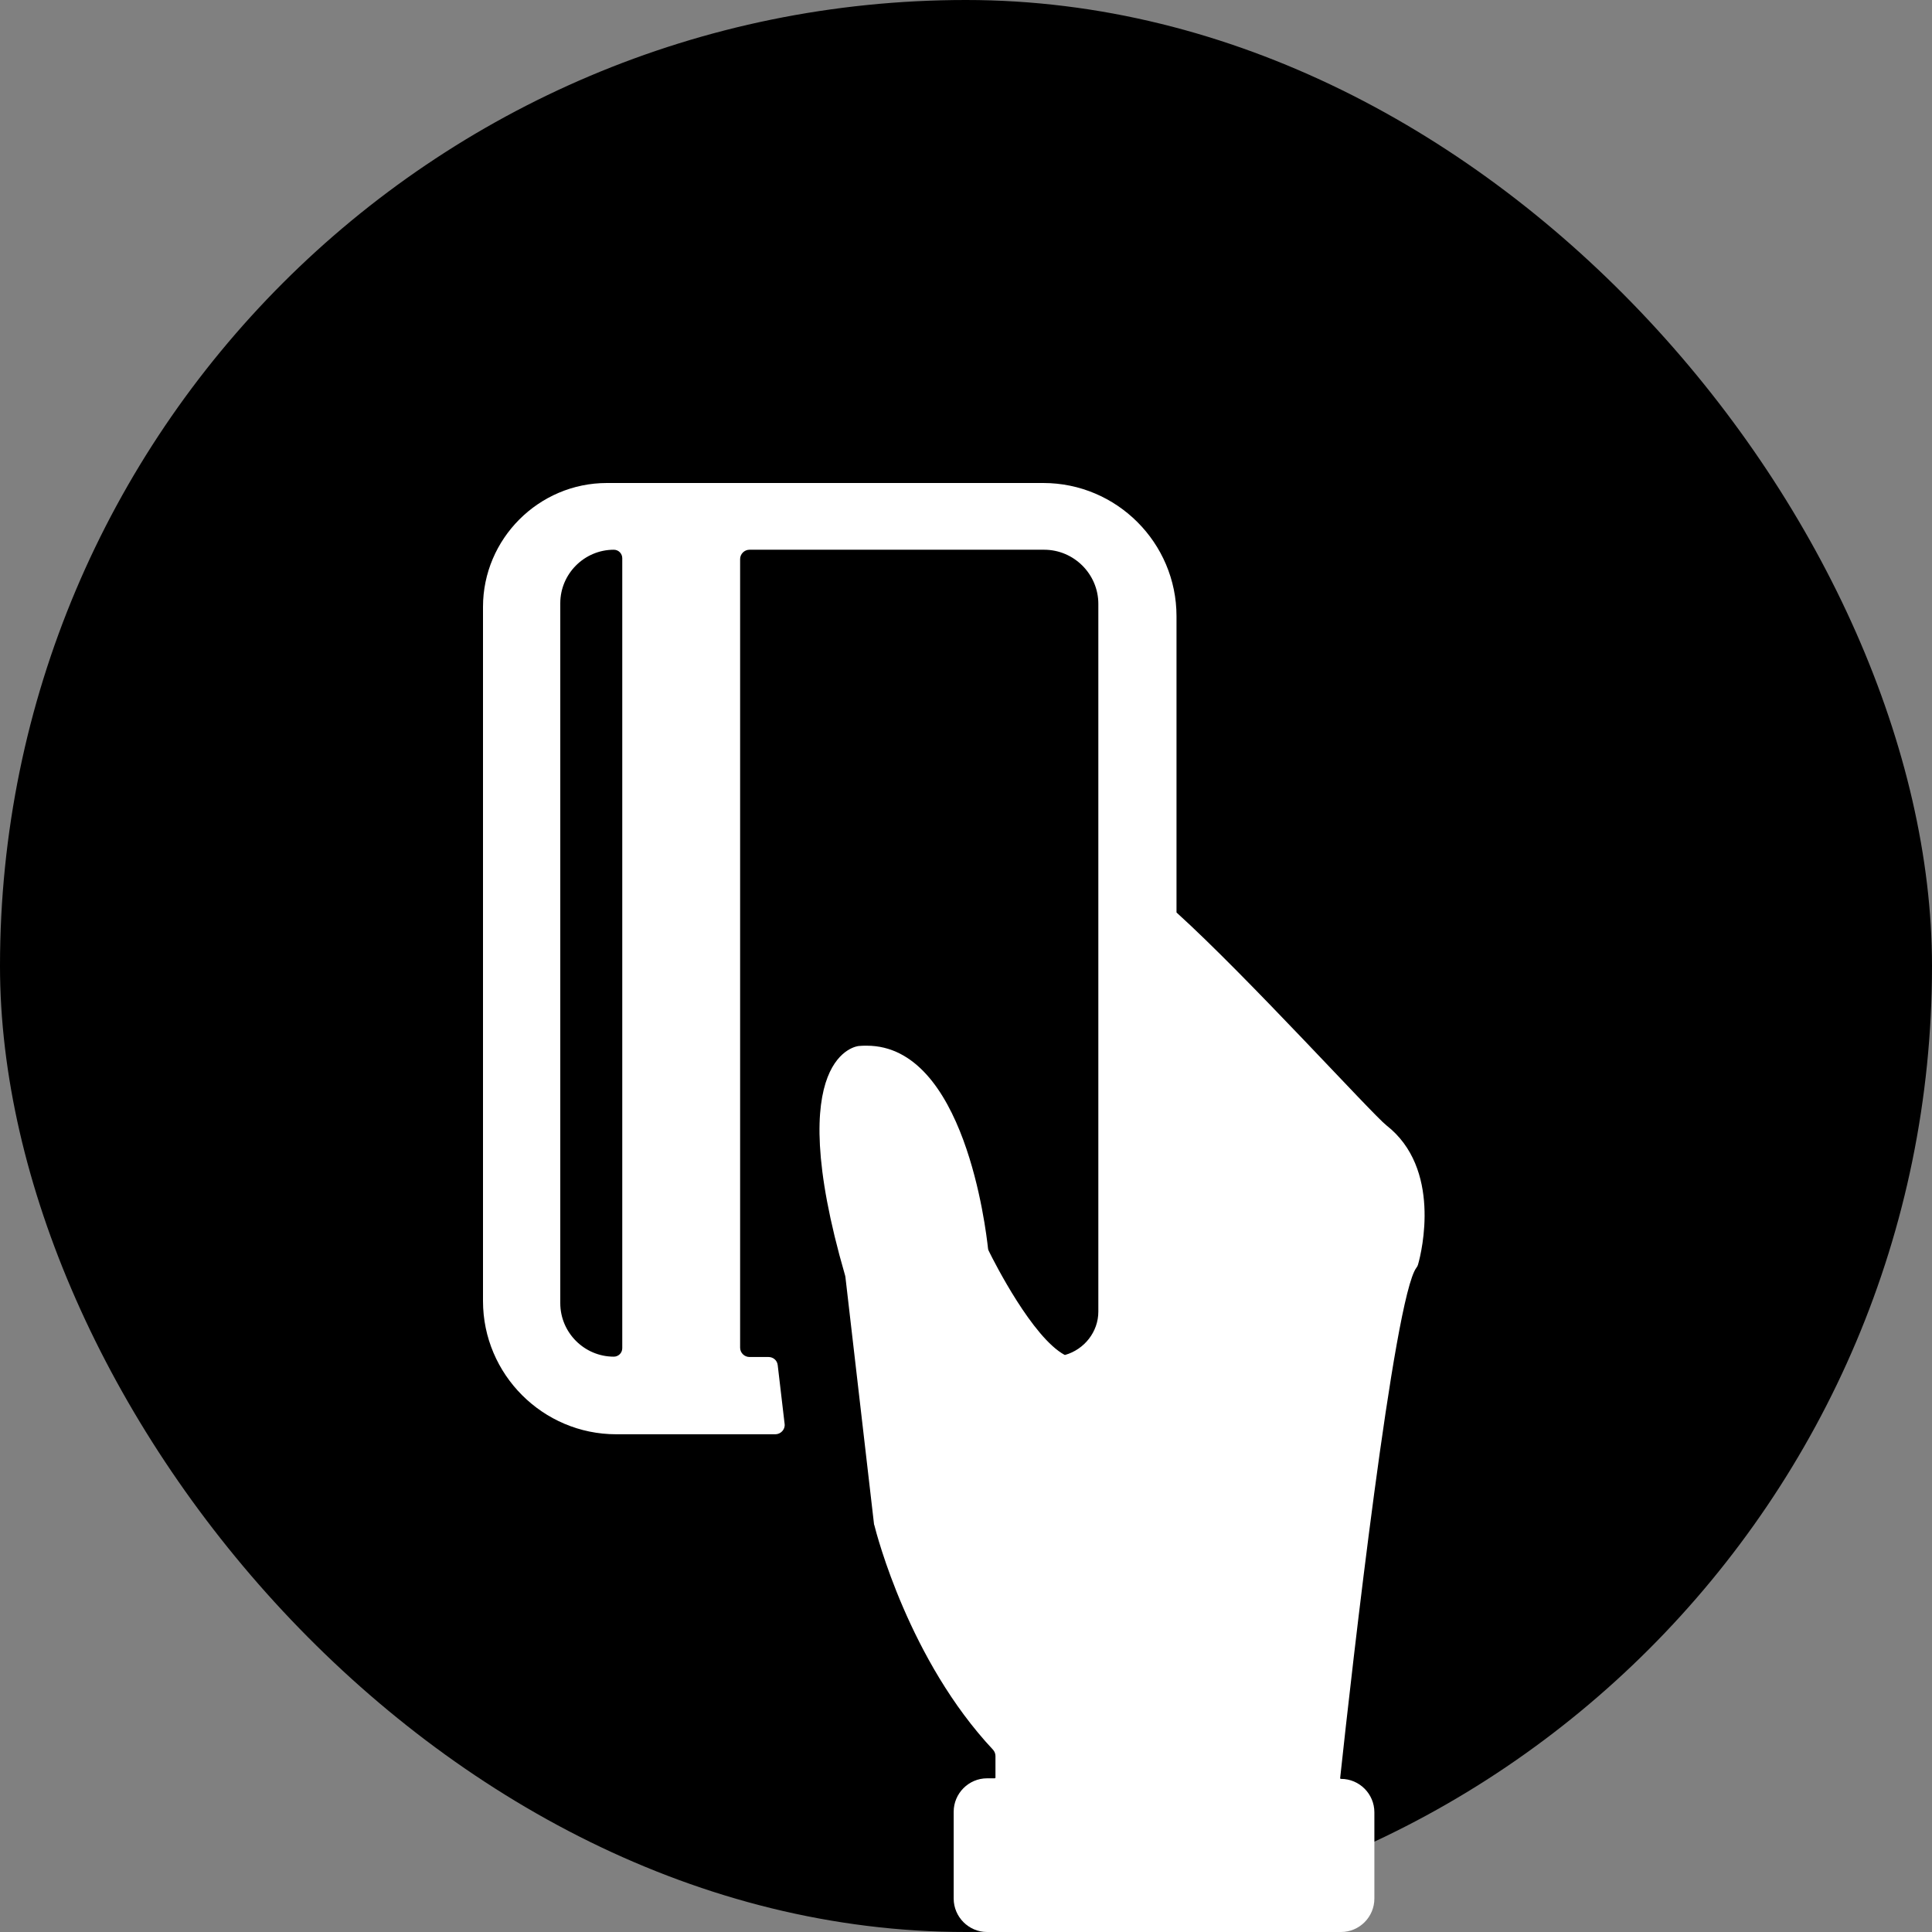 <svg width="24" height="24" viewBox="0 0 24 24" fill="none" xmlns="http://www.w3.org/2000/svg">
<rect x="0" y="0" width="24" height="24" fill="#808080" stroke="none"/>
<rect width="24" height="24" rx="12" fill="#000"/>
<path d="M17.223 13.98C17.047 13.842 15.497 12.134 14.619 11.339C14.615 11.335 14.615 11.335 14.615 11.331V7.655C14.615 6.743 13.872 6 12.96 6H7.539C6.691 6 6 6.695 6 7.539V16.162C6 17.073 6.743 17.817 7.655 17.817H9.232H9.631C9.699 17.817 9.755 17.757 9.747 17.69L9.661 16.958C9.654 16.898 9.605 16.857 9.545 16.857H9.4H9.31C9.247 16.857 9.194 16.805 9.194 16.741V6.945C9.194 6.882 9.247 6.829 9.31 6.829H12.971C13.341 6.829 13.644 7.132 13.644 7.502V15.504V16.293C13.644 16.547 13.468 16.763 13.233 16.831C13.229 16.831 13.229 16.831 13.225 16.831C12.826 16.614 12.355 15.687 12.284 15.542C12.277 15.53 12.273 15.516 12.273 15.504C12.247 15.269 11.981 12.99 10.767 12.99C10.733 12.99 10.7 12.99 10.666 12.994C10.666 12.994 9.695 13.076 10.498 15.844C10.498 15.852 10.502 15.855 10.502 15.863L10.857 18.93C10.857 18.934 10.857 18.938 10.861 18.945C10.89 19.061 11.294 20.626 12.336 21.736C12.355 21.758 12.366 21.785 12.366 21.814V22.08C12.366 22.087 12.362 22.091 12.355 22.091H12.261C12.034 22.091 11.847 22.278 11.847 22.506V23.585C11.847 23.813 12.034 24 12.261 24H16.659C16.887 24 17.073 23.813 17.073 23.585V22.513C17.073 22.285 16.887 22.098 16.659 22.098C16.651 22.098 16.648 22.095 16.648 22.087C16.793 20.735 17.316 16.11 17.596 15.747C17.604 15.736 17.611 15.725 17.615 15.71C17.664 15.542 17.907 14.514 17.223 13.98ZM7.73 16.748C7.73 16.808 7.681 16.853 7.625 16.853C7.259 16.853 6.96 16.554 6.96 16.188V7.494C6.96 7.128 7.259 6.829 7.625 6.829C7.685 6.829 7.73 6.878 7.73 6.934V16.748Z" fill="white"/>
</svg>
